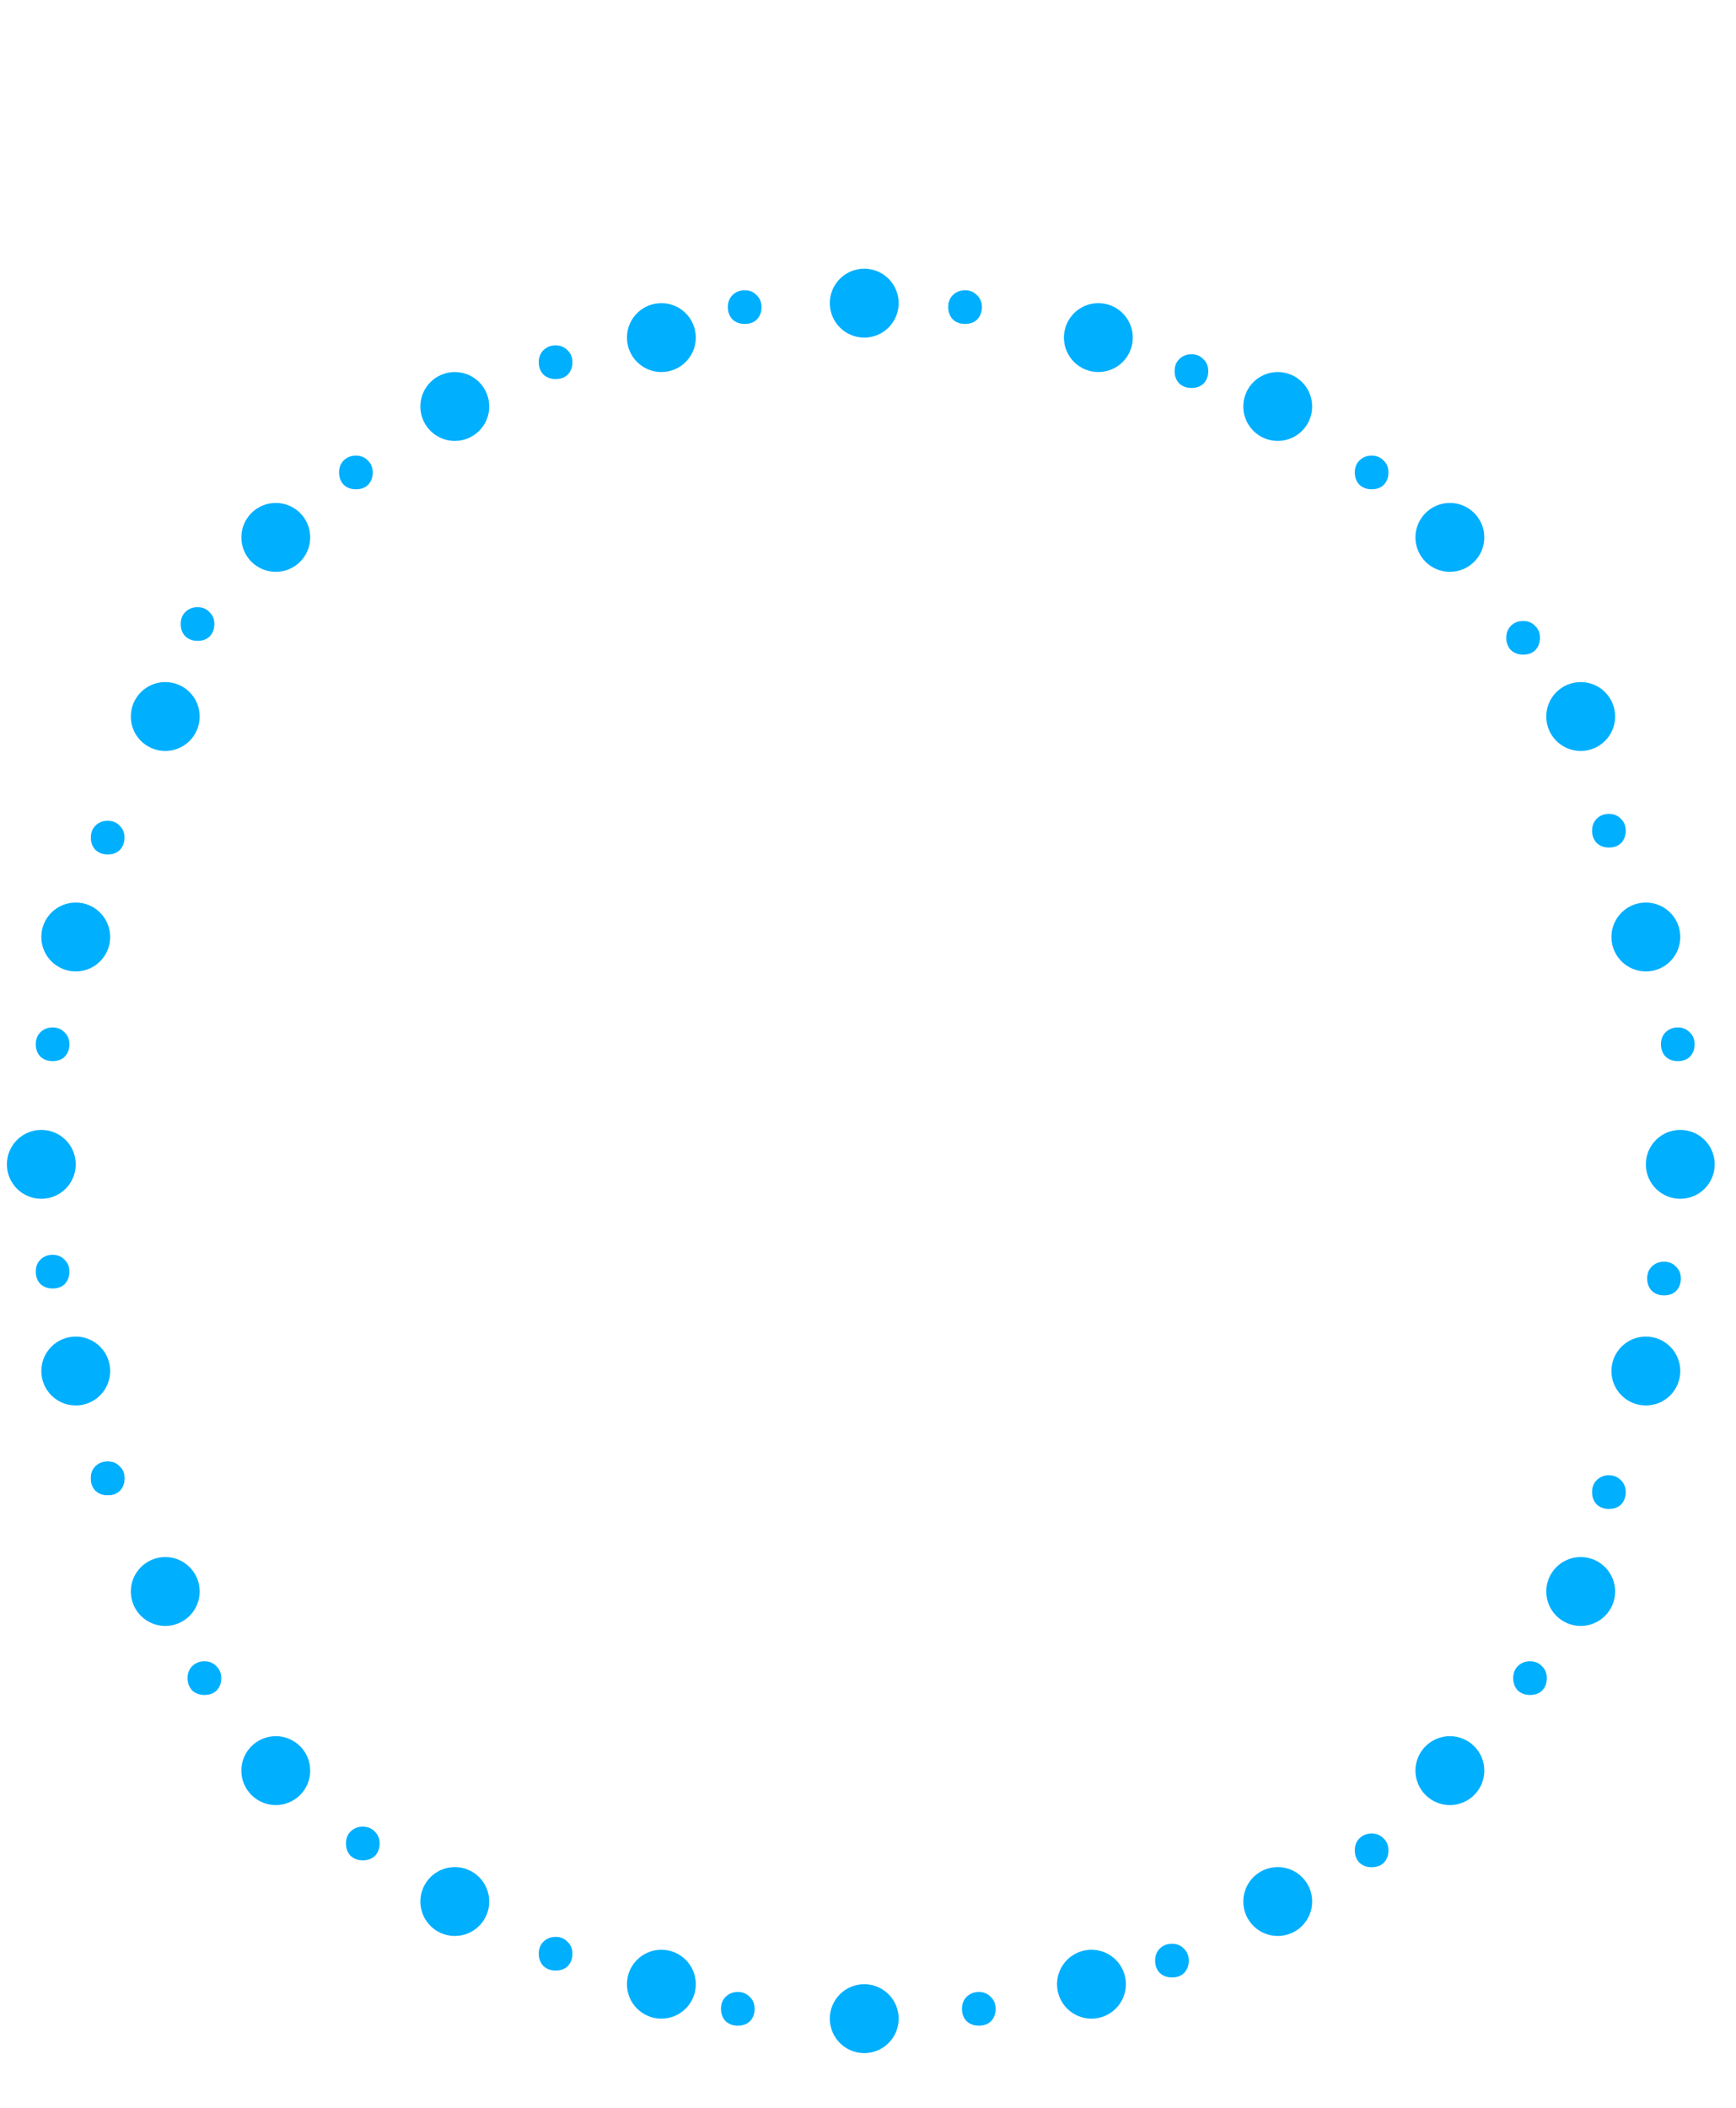 <svg width="407" height="494" viewBox="0 0 407 494" fill="none" xmlns="http://www.w3.org/2000/svg">
<path d="M321.577 114.648C320.426 114.648 319.467 114.292 318.7 113.58C317.987 112.813 317.631 111.854 317.631 110.703C317.631 109.552 317.987 108.62 318.7 107.908C319.467 107.141 320.426 106.757 321.577 106.757C322.727 106.757 323.659 107.141 324.371 107.908C325.139 108.62 325.522 109.552 325.522 110.703C325.522 111.854 325.166 112.813 324.454 113.58C323.741 114.292 322.782 114.648 321.577 114.648Z" fill="#00AFFE"/>
<path d="M279.33 90.904C278.179 90.904 277.22 90.548 276.453 89.836C275.74 89.068 275.384 88.109 275.384 86.959C275.384 85.808 275.74 84.876 276.453 84.164C277.22 83.397 278.179 83.013 279.33 83.013C280.481 83.013 281.412 83.397 282.125 84.164C282.892 84.876 283.275 85.808 283.275 86.959C283.275 88.109 282.919 89.068 282.207 89.836C281.494 90.548 280.535 90.904 279.33 90.904Z" fill="#00AFFE"/>
<path d="M226.248 75.904C225.097 75.904 224.138 75.548 223.371 74.836C222.659 74.068 222.303 73.109 222.303 71.959C222.303 70.808 222.659 69.876 223.371 69.164C224.138 68.397 225.097 68.013 226.248 68.013C227.399 68.013 228.331 68.397 229.043 69.164C229.81 69.876 230.194 70.808 230.194 71.959C230.194 73.109 229.838 74.068 229.125 74.836C228.413 75.548 227.454 75.904 226.248 75.904Z" fill="#00AFFE"/>
<path d="M174.59 75.904C173.439 75.904 172.48 75.548 171.713 74.836C171.001 74.068 170.644 73.109 170.644 71.959C170.644 70.808 171.001 69.876 171.713 69.164C172.48 68.397 173.439 68.013 174.59 68.013C175.741 68.013 176.672 68.397 177.385 69.164C178.152 69.876 178.535 70.808 178.535 71.959C178.535 73.109 178.179 74.068 177.467 74.836C176.754 75.548 175.795 75.904 174.59 75.904Z" fill="#00AFFE"/>
<path d="M130.259 88.819C129.108 88.819 128.149 88.463 127.382 87.751C126.67 86.984 126.313 86.025 126.313 84.874C126.313 83.723 126.67 82.791 127.382 82.079C128.149 81.312 129.108 80.928 130.259 80.928C131.41 80.928 132.341 81.312 133.054 82.079C133.821 82.791 134.204 83.723 134.204 84.874C134.204 86.025 133.848 86.984 133.136 87.751C132.423 88.463 131.464 88.819 130.259 88.819Z" fill="#00AFFE"/>
<path d="M83.442 114.648C82.291 114.648 81.332 114.292 80.565 113.58C79.853 112.813 79.497 111.854 79.497 110.703C79.497 109.552 79.853 108.62 80.565 107.908C81.332 107.141 82.291 106.757 83.442 106.757C84.593 106.757 85.525 107.141 86.237 107.908C87.004 108.62 87.388 109.552 87.388 110.703C87.388 111.854 87.032 112.813 86.319 113.58C85.607 114.292 84.648 114.648 83.442 114.648Z" fill="#00AFFE"/>
<path d="M46.313 150.164C45.162 150.164 44.203 149.808 43.436 149.095C42.724 148.328 42.367 147.369 42.367 146.218C42.367 145.068 42.724 144.136 43.436 143.424C44.203 142.656 45.162 142.273 46.313 142.273C47.464 142.273 48.395 142.656 49.108 143.424C49.875 144.136 50.258 145.068 50.258 146.218C50.258 147.369 49.902 148.328 49.19 149.095C48.477 149.808 47.518 150.164 46.313 150.164Z" fill="#00AFFE"/>
<path d="M25.244 200.208C24.093 200.208 23.134 199.852 22.367 199.139C21.655 198.372 21.299 197.413 21.299 196.262C21.299 195.112 21.655 194.18 22.367 193.468C23.134 192.7 24.093 192.317 25.244 192.317C26.395 192.317 27.327 192.7 28.039 193.468C28.806 194.18 29.19 195.112 29.19 196.262C29.19 197.413 28.834 198.372 28.121 199.139C27.409 199.852 26.45 200.208 25.244 200.208Z" fill="#00AFFE"/>
<path d="M12.33 248.638C11.179 248.638 10.22 248.281 9.453 247.569C8.74 246.802 8.384 245.843 8.384 244.692C8.384 243.541 8.74 242.61 9.453 241.897C10.22 241.13 11.179 240.747 12.33 240.747C13.48 240.747 14.412 241.13 15.124 241.897C15.892 242.61 16.275 243.541 16.275 244.692C16.275 245.843 15.919 246.802 15.207 247.569C14.494 248.281 13.535 248.638 12.33 248.638Z" fill="#00AFFE"/>
<path d="M12.33 301.911C11.179 301.911 10.22 301.555 9.453 300.842C8.74 300.075 8.384 299.116 8.384 297.965C8.384 296.815 8.74 295.883 9.453 295.171C10.22 294.404 11.179 294.02 12.33 294.02C13.48 294.02 14.412 294.404 15.124 295.171C15.892 295.883 16.275 296.815 16.275 297.965C16.275 299.116 15.919 300.075 15.207 300.842C14.494 301.555 13.535 301.911 12.33 301.911Z" fill="#00AFFE"/>
<path d="M25.244 350.341C24.093 350.341 23.134 349.985 22.367 349.272C21.655 348.505 21.299 347.546 21.299 346.395C21.299 345.244 21.655 344.313 22.367 343.6C23.134 342.833 24.093 342.45 25.244 342.45C26.395 342.45 27.327 342.833 28.039 343.6C28.806 344.313 29.19 345.244 29.19 346.395C29.19 347.546 28.834 348.505 28.121 349.272C27.409 349.985 26.45 350.341 25.244 350.341Z" fill="#00AFFE"/>
<path d="M357.092 153.391C355.941 153.391 354.982 153.035 354.215 152.323C353.503 151.556 353.146 150.597 353.146 149.446C353.146 148.295 353.503 147.364 354.215 146.651C354.982 145.884 355.941 145.5 357.092 145.5C358.243 145.5 359.174 145.884 359.887 146.651C360.654 147.364 361.037 148.295 361.037 149.446C361.037 150.597 360.681 151.556 359.969 152.323C359.257 153.035 358.298 153.391 357.092 153.391Z" fill="#00AFFE"/>
<path d="M377.208 198.594C376.057 198.594 375.098 198.237 374.331 197.525C373.619 196.758 373.262 195.799 373.262 194.648C373.262 193.497 373.619 192.566 374.331 191.853C375.098 191.086 376.057 190.703 377.208 190.703C378.359 190.703 379.29 191.086 380.003 191.853C380.77 192.566 381.153 193.497 381.153 194.648C381.153 195.799 380.797 196.758 380.085 197.525C379.372 198.237 378.414 198.594 377.208 198.594Z" fill="#00AFFE"/>
<path d="M393.352 248.638C392.201 248.638 391.242 248.281 390.475 247.569C389.763 246.802 389.406 245.843 389.406 244.692C389.406 243.541 389.763 242.61 390.475 241.897C391.242 241.13 392.201 240.747 393.352 240.747C394.503 240.747 395.434 241.13 396.147 241.897C396.914 242.61 397.297 243.541 397.297 244.692C397.297 245.843 396.941 246.802 396.229 247.569C395.517 248.281 394.558 248.638 393.352 248.638Z" fill="#00AFFE"/>
<path d="M390.123 303.525C388.972 303.525 388.013 303.169 387.246 302.457C386.533 301.69 386.177 300.731 386.177 299.58C386.177 298.429 386.533 297.497 387.246 296.785C388.013 296.018 388.972 295.634 390.123 295.634C391.274 295.634 392.205 296.018 392.917 296.785C393.685 297.497 394.068 298.429 394.068 299.58C394.068 300.731 393.712 301.69 393 302.457C392.287 303.169 391.328 303.525 390.123 303.525Z" fill="#00AFFE"/>
<path d="M377.208 353.57C376.057 353.57 375.098 353.214 374.331 352.502C373.619 351.734 373.262 350.775 373.262 349.625C373.262 348.474 373.619 347.542 374.331 346.83C375.098 346.063 376.057 345.679 377.208 345.679C378.359 345.679 379.29 346.063 380.003 346.83C380.77 347.542 381.153 348.474 381.153 349.625C381.153 350.775 380.797 351.734 380.085 352.502C379.372 353.214 378.414 353.57 377.208 353.57Z" fill="#00AFFE"/>
<path d="M358.706 397.157C357.555 397.157 356.596 396.801 355.829 396.089C355.117 395.321 354.761 394.362 354.761 393.212C354.761 392.061 355.117 391.129 355.829 390.417C356.596 389.65 357.555 389.266 358.706 389.266C359.857 389.266 360.789 389.65 361.501 390.417C362.268 391.129 362.652 392.061 362.652 393.212C362.652 394.362 362.296 395.321 361.583 396.089C360.871 396.801 359.912 397.157 358.706 397.157Z" fill="#00AFFE"/>
<path d="M321.577 437.516C320.426 437.516 319.467 437.159 318.7 436.447C317.987 435.68 317.631 434.721 317.631 433.57C317.631 432.419 317.987 431.488 318.7 430.775C319.467 430.008 320.426 429.624 321.577 429.624C322.727 429.624 323.659 430.008 324.371 430.775C325.139 431.488 325.522 432.419 325.522 433.57C325.522 434.721 325.166 435.68 324.454 436.447C323.741 437.159 322.782 437.516 321.577 437.516Z" fill="#00AFFE"/>
<path d="M274.761 463.344C273.61 463.344 272.651 462.987 271.884 462.275C271.172 461.508 270.815 460.549 270.815 459.398C270.815 458.247 271.172 457.316 271.884 456.603C272.651 455.836 273.61 455.453 274.761 455.453C275.912 455.453 276.843 455.836 277.556 456.603C278.323 457.316 278.706 458.247 278.706 459.398C278.706 460.549 278.35 461.508 277.638 462.275C276.925 462.987 275.966 463.344 274.761 463.344Z" fill="#00AFFE"/>
<path d="M229.478 474.644C228.327 474.644 227.368 474.288 226.601 473.576C225.888 472.809 225.532 471.85 225.532 470.699C225.532 469.548 225.888 468.617 226.601 467.904C227.368 467.137 228.327 466.753 229.478 466.753C230.628 466.753 231.56 467.137 232.272 467.904C233.04 468.617 233.423 469.548 233.423 470.699C233.423 471.85 233.067 472.809 232.355 473.576C231.642 474.288 230.683 474.644 229.478 474.644Z" fill="#00AFFE"/>
<path d="M172.976 474.644C171.825 474.644 170.866 474.288 170.099 473.576C169.386 472.809 169.03 471.85 169.03 470.699C169.03 469.548 169.386 468.617 170.099 467.904C170.866 467.137 171.825 466.753 172.976 466.753C174.127 466.753 175.058 467.137 175.77 467.904C176.538 468.617 176.921 469.548 176.921 470.699C176.921 471.85 176.565 472.809 175.853 473.576C175.14 474.288 174.181 474.644 172.976 474.644Z" fill="#00AFFE"/>
<path d="M130.259 461.73C129.108 461.73 128.149 461.374 127.382 460.662C126.67 459.895 126.313 458.936 126.313 457.785C126.313 456.634 126.67 455.702 127.382 454.99C128.149 454.223 129.108 453.839 130.259 453.839C131.41 453.839 132.341 454.223 133.054 454.99C133.821 455.702 134.204 456.634 134.204 457.785C134.204 458.936 133.848 459.895 133.136 460.662C132.423 461.374 131.464 461.73 130.259 461.73Z" fill="#00AFFE"/>
<path d="M85.056 435.901C83.906 435.901 82.947 435.545 82.18 434.833C81.467 434.065 81.111 433.107 81.111 431.956C81.111 430.805 81.467 429.873 82.18 429.161C82.947 428.394 83.906 428.01 85.056 428.01C86.207 428.01 87.139 428.394 87.851 429.161C88.618 429.873 89.002 430.805 89.002 431.956C89.002 433.107 88.646 434.065 87.933 434.833C87.221 435.545 86.262 435.901 85.056 435.901Z" fill="#00AFFE"/>
<path d="M47.927 397.157C46.776 397.157 45.817 396.801 45.05 396.089C44.338 395.321 43.981 394.362 43.981 393.212C43.981 392.061 44.338 391.129 45.05 390.417C45.817 389.65 46.776 389.266 47.927 389.266C49.078 389.266 50.009 389.65 50.722 390.417C51.489 391.129 51.872 392.061 51.872 393.212C51.872 394.362 51.516 395.321 50.804 396.089C50.092 396.801 49.133 397.157 47.927 397.157Z" fill="#00AFFE"/>
<path d="M25.244 350.341C24.093 350.341 23.134 349.985 22.367 349.272C21.655 348.505 21.299 347.546 21.299 346.395C21.299 345.244 21.655 344.313 22.367 343.6C23.134 342.833 24.093 342.45 25.244 342.45C26.395 342.45 27.327 342.833 28.039 343.6C28.806 344.313 29.19 345.244 29.19 346.395C29.19 347.546 28.834 348.505 28.121 349.272C27.409 349.985 26.45 350.341 25.244 350.341Z" fill="#00AFFE"/>
<circle cx="202.618" cy="71.031" r="8.072" fill="#00AFFE"/>
<circle cx="257.506" cy="79.103" r="8.072" fill="#00AFFE"/>
<circle cx="299.56" cy="95.246" r="8.072" fill="#00AFFE"/>
<circle cx="339.918" cy="125.919" r="8.072" fill="#00AFFE"/>
<circle cx="370.592" cy="167.891" r="8.072" fill="#00AFFE"/>
<circle cx="385.865" cy="219.55" r="8.072" fill="#00AFFE"/>
<circle cx="393.936" cy="272.824" r="8.072" fill="#00AFFE"/>
<circle cx="385.865" cy="321.252" r="8.072" fill="#00AFFE"/>
<circle cx="370.592" cy="372.912" r="8.072" fill="#00AFFE"/>
<circle cx="339.918" cy="414.883" r="8.072" fill="#00AFFE"/>
<circle cx="299.56" cy="445.557" r="8.072" fill="#00AFFE"/>
<circle cx="255.891" cy="464.928" r="8.072" fill="#00AFFE"/>
<circle cx="202.618" cy="473" r="8.072" fill="#00AFFE"/>
<circle cx="155.058" cy="464.928" r="8.072" fill="#00AFFE"/>
<circle cx="106.628" cy="445.557" r="8.072" fill="#00AFFE"/>
<circle cx="64.655" cy="414.883" r="8.072" fill="#00AFFE"/>
<circle cx="38.743" cy="372.912" r="8.072" fill="#00AFFE"/>
<circle cx="17.758" cy="321.252" r="8.072" fill="#00AFFE"/>
<circle cx="9.686" cy="272.824" r="8.072" fill="#00AFFE"/>
<circle cx="17.758" cy="219.55" r="8.072" fill="#00AFFE"/>
<circle cx="38.743" cy="167.891" r="8.072" fill="#00AFFE"/>
<circle cx="64.655" cy="125.919" r="8.072" fill="#00AFFE"/>
<circle cx="106.628" cy="95.246" r="8.072" fill="#00AFFE"/>
<circle cx="155.058" cy="79.103" r="8.072" fill="#00AFFE"/>
</svg>
